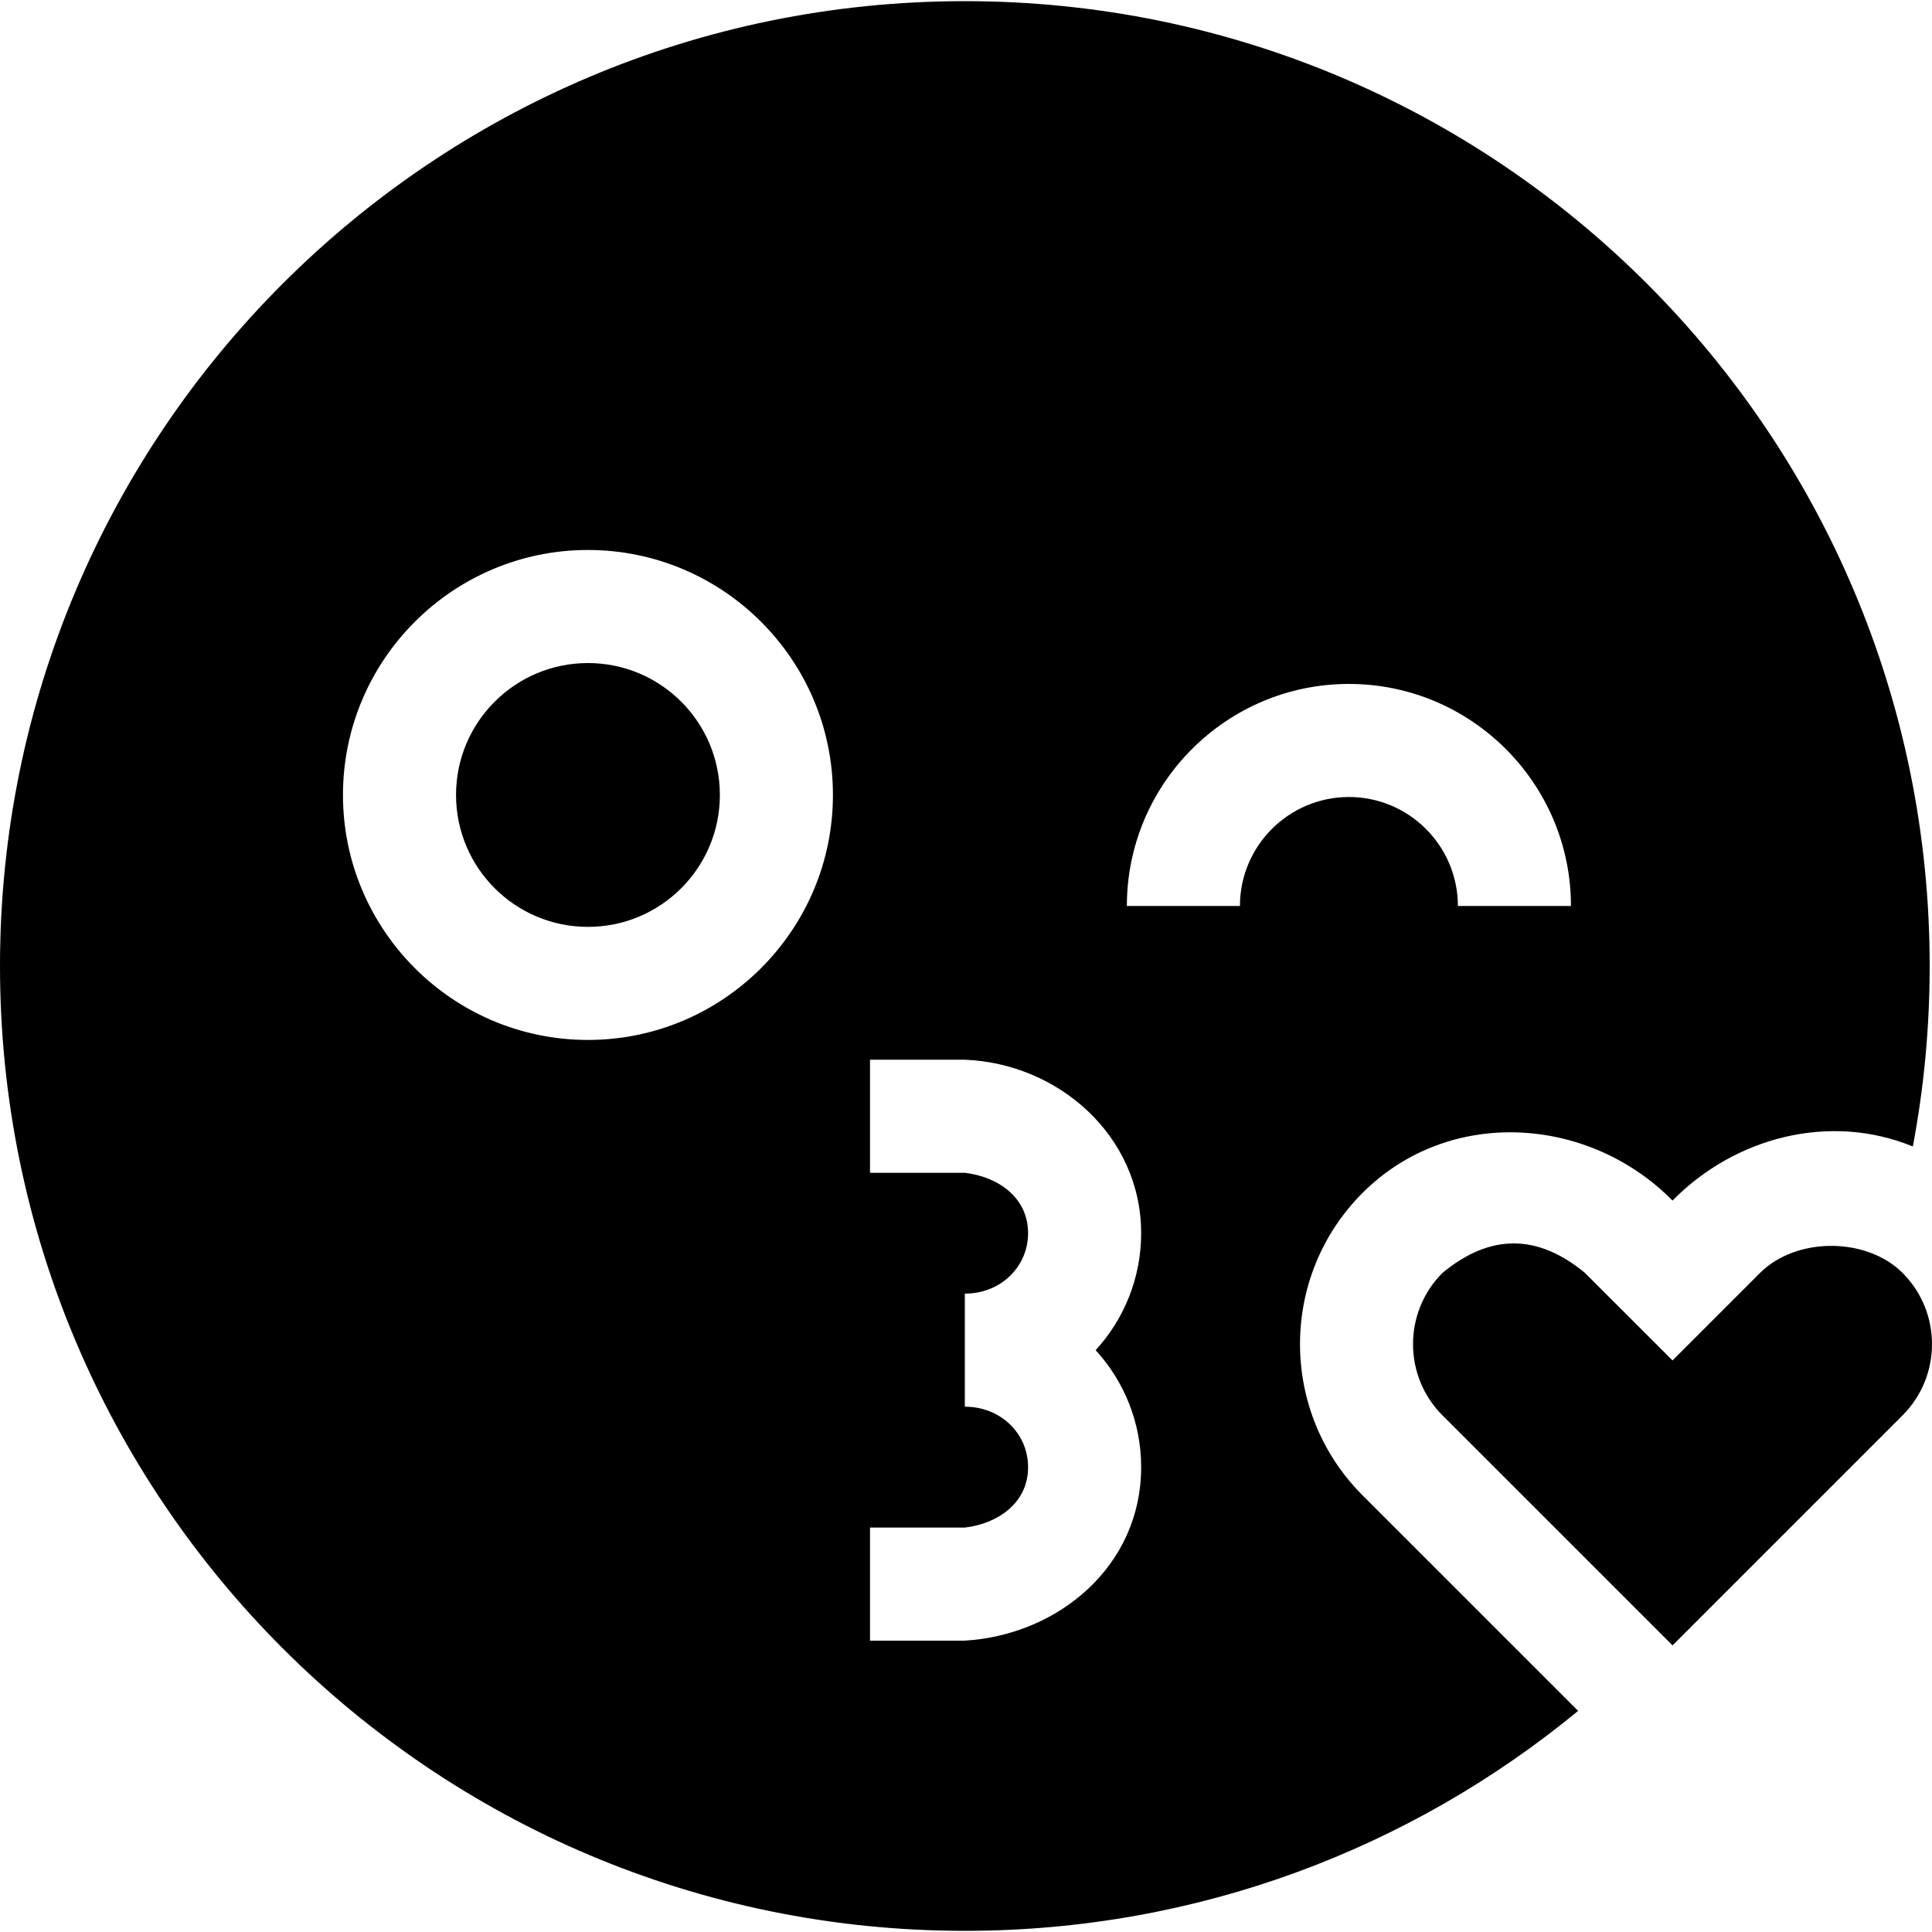 <svg id="Capa_1" enable-background="new 0 0 512.615 512.615" height="512" viewBox="0 0 512.615 512.615" width="512" xmlns="http://www.w3.org/2000/svg"><g><circle cx="156" cy="210.927" r="35"/><path d="m361.52 316.517c23.029-23.019 60.092-20.435 82.25 2.03 16.405-16.733 41.63-23.443 63.76-14.35 2.93-15.51 4.47-31.52 4.47-47.89 0-141.38-114.62-256-256-256s-256 114.62-256 256 114.62 256 256 256c61.8 0 118.48-21.9 162.72-58.36l-57.2-57.2c-22.12-22.119-22.12-58.11 0-80.23zm-205.52-40.59c-35.84 0-65-29.16-65-65s29.16-65 65-65c35.85 0 65 29.16 65 65s-29.15 65-65 65zm146.78 113.34c0 26.33-22.04 44.56-46.78 46.04h-25.16v-30h25.16c8.39-.98 16.78-6.25 16.78-16.04 0-8.84-7.2-16.03-16.78-16.03v-30c9.58 0 16.78-7.19 16.78-16.03 0-9.79-8.39-15.05-16.78-16.03h-25.16v-30h25.16c24.76.95 46.78 20.14 46.78 46.03 0 11.95-4.58 22.84-12.07 31.03 7.49 8.19 12.07 19.09 12.07 31.03zm26.21-148.889h-30c0-32.48 26.43-58.91 58.91-58.91 32.49 0 58.92 26.43 58.92 58.91h-30c0-15.94-12.97-28.91-28.92-28.91-15.94-.001-28.91 12.97-28.91 28.91z"/><path d="m504.8 337.737c-9.536-9.536-28.22-9.58-37.8 0l-23.23 23.23-23.24-23.23c-12.6-10.427-25.2-10.427-37.8 0-10.42 10.42-10.42 27.38 0 37.8l61.04 61.03 61.03-61.03c10.42-10.42 10.42-27.38 0-37.8z"/></g></svg>